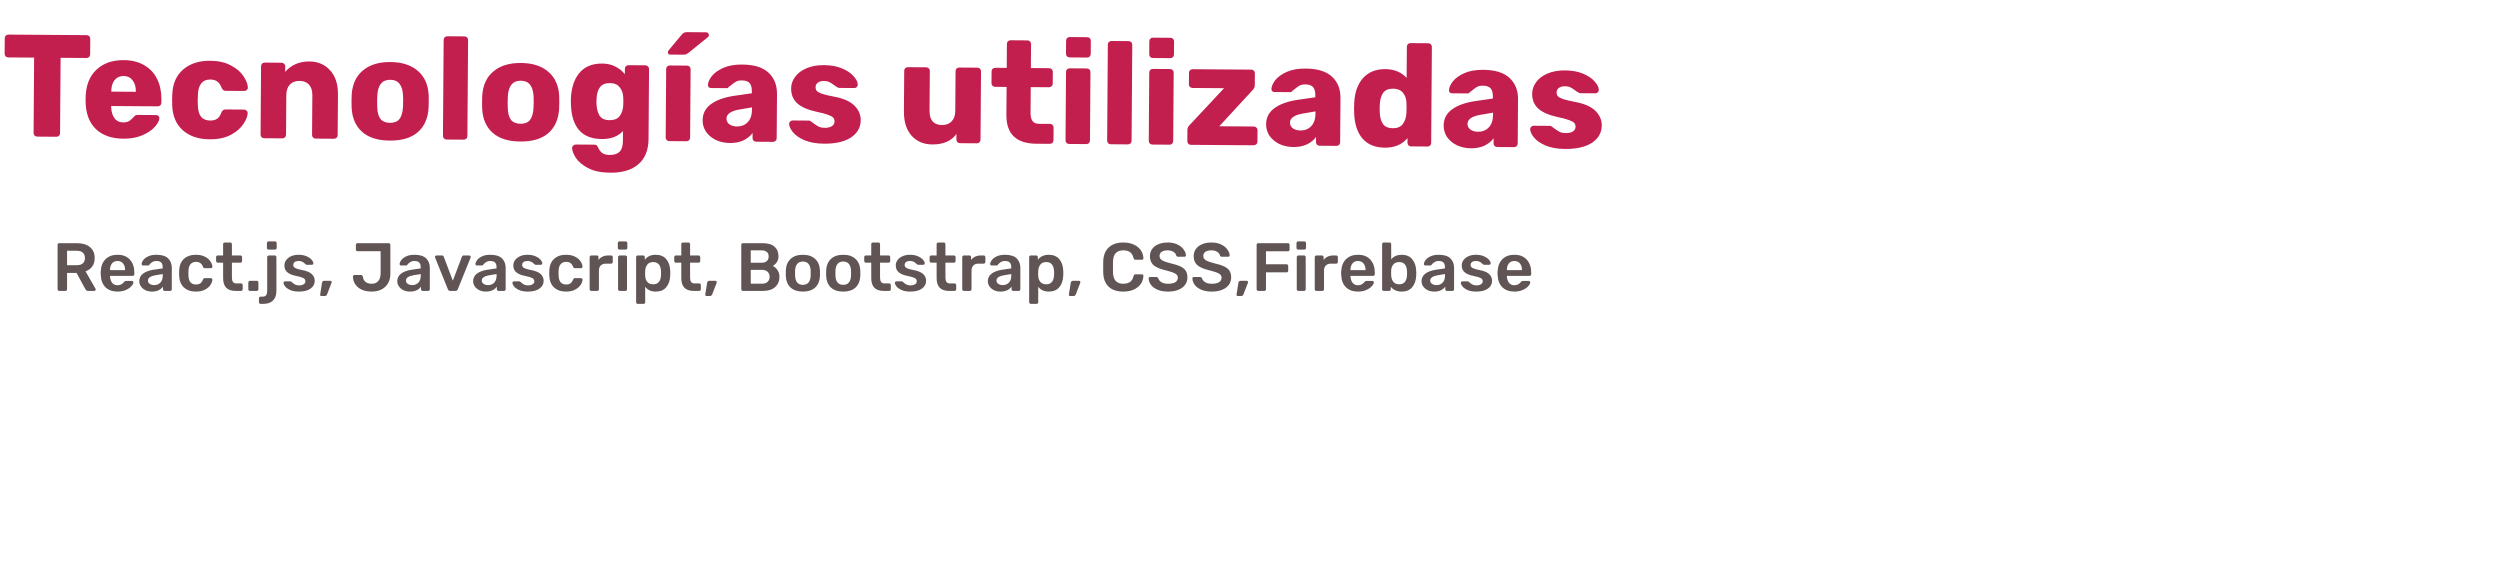 <svg width="1100" height="247" viewBox="0 0 1100 247" fill="none" xmlns="http://www.w3.org/2000/svg">
<g id="Group 35">
<path id="React.js, Javascript, Bootstrap, CSS,Firebase" d="M26.06 128C25.86 128 25.69 127.93 25.55 127.79C25.41 127.65 25.34 127.48 25.34 127.28V107.75C25.34 107.53 25.4 107.35 25.52 107.21C25.66 107.07 25.84 107 26.06 107H33.83C36.27 107 38.18 107.57 39.56 108.71C40.96 109.85 41.66 111.47 41.66 113.57C41.66 115.03 41.3 116.26 40.58 117.26C39.88 118.24 38.9 118.95 37.64 119.39L42.02 127.04C42.08 127.16 42.11 127.27 42.11 127.37C42.11 127.55 42.04 127.7 41.9 127.82C41.78 127.94 41.64 128 41.48 128H38.75C38.43 128 38.18 127.93 38 127.79C37.84 127.65 37.69 127.45 37.55 127.19L33.68 120.08H29.51V127.28C29.51 127.48 29.44 127.65 29.3 127.79C29.18 127.93 29.01 128 28.79 128H26.06ZM33.74 116.69C34.94 116.69 35.84 116.42 36.44 115.88C37.06 115.34 37.37 114.56 37.37 113.54C37.37 112.52 37.06 111.73 36.44 111.17C35.84 110.61 34.94 110.33 33.74 110.33H29.51V116.69H33.74ZM51.71 128.3C49.49 128.3 47.72 127.66 46.4 126.38C45.1 125.08 44.41 123.26 44.33 120.92L44.3 120.17L44.33 119.42C44.43 117.14 45.13 115.35 46.43 114.05C47.75 112.75 49.51 112.1 51.71 112.1C54.07 112.1 55.89 112.82 57.17 114.26C58.47 115.7 59.12 117.62 59.12 120.02V120.65C59.12 120.85 59.05 121.02 58.91 121.16C58.77 121.3 58.59 121.37 58.37 121.37H48.41V121.61C48.45 122.71 48.75 123.64 49.31 124.4C49.89 125.14 50.68 125.51 51.68 125.51C52.86 125.51 53.81 125.05 54.53 124.13C54.71 123.91 54.85 123.77 54.95 123.71C55.07 123.65 55.24 123.62 55.46 123.62H58.04C58.22 123.62 58.37 123.68 58.49 123.8C58.63 123.9 58.7 124.03 58.7 124.19C58.7 124.67 58.41 125.24 57.83 125.9C57.27 126.54 56.46 127.1 55.4 127.58C54.34 128.06 53.11 128.3 51.71 128.3ZM55.04 118.85V118.76C55.04 117.58 54.74 116.63 54.14 115.91C53.56 115.19 52.75 114.83 51.71 114.83C50.67 114.83 49.86 115.19 49.28 115.91C48.7 116.63 48.41 117.58 48.41 118.76V118.85H55.04ZM66.834 128.3C65.814 128.3 64.874 128.1 64.014 127.7C63.174 127.28 62.504 126.72 62.004 126.02C61.524 125.32 61.284 124.55 61.284 123.71C61.284 122.35 61.834 121.25 62.934 120.41C64.034 119.57 65.544 119 67.464 118.7L71.574 118.1V117.47C71.574 116.59 71.354 115.93 70.914 115.49C70.474 115.05 69.764 114.83 68.784 114.83C68.124 114.83 67.584 114.96 67.164 115.22C66.764 115.46 66.444 115.7 66.204 115.94C65.964 116.2 65.804 116.37 65.724 116.45C65.644 116.69 65.494 116.81 65.274 116.81H62.964C62.784 116.81 62.624 116.75 62.484 116.63C62.364 116.51 62.304 116.35 62.304 116.15C62.324 115.65 62.564 115.08 63.024 114.44C63.504 113.8 64.234 113.25 65.214 112.79C66.194 112.33 67.394 112.1 68.814 112.1C71.174 112.1 72.894 112.63 73.974 113.69C75.054 114.75 75.594 116.14 75.594 117.86V127.28C75.594 127.48 75.524 127.65 75.384 127.79C75.264 127.93 75.094 128 74.874 128H72.444C72.244 128 72.074 127.93 71.934 127.79C71.794 127.65 71.724 127.48 71.724 127.28V126.11C71.284 126.75 70.654 127.28 69.834 127.7C69.034 128.1 68.034 128.3 66.834 128.3ZM67.854 125.45C68.954 125.45 69.854 125.09 70.554 124.37C71.254 123.65 71.604 122.6 71.604 121.22V120.59L68.604 121.07C67.444 121.25 66.564 121.54 65.964 121.94C65.384 122.34 65.094 122.83 65.094 123.41C65.094 124.05 65.364 124.55 65.904 124.91C66.444 125.27 67.094 125.45 67.854 125.45ZM86.193 128.3C83.993 128.3 82.233 127.69 80.913 126.47C79.613 125.25 78.923 123.56 78.843 121.4L78.813 120.2L78.843 119C78.923 116.84 79.613 115.15 80.913 113.93C82.233 112.71 83.993 112.1 86.193 112.1C87.753 112.1 89.073 112.38 90.153 112.94C91.253 113.5 92.063 114.19 92.583 115.01C93.123 115.81 93.413 116.57 93.453 117.29C93.473 117.49 93.403 117.66 93.243 117.8C93.103 117.94 92.933 118.01 92.733 118.01H90.093C89.893 118.01 89.733 117.97 89.613 117.89C89.513 117.79 89.413 117.63 89.313 117.41C89.013 116.63 88.613 116.07 88.113 115.73C87.633 115.39 87.013 115.22 86.253 115.22C85.233 115.22 84.433 115.55 83.853 116.21C83.273 116.85 82.963 117.83 82.923 119.15L82.893 120.26L82.923 121.25C83.003 123.87 84.113 125.18 86.253 125.18C87.033 125.18 87.663 125.01 88.143 124.67C88.623 124.33 89.013 123.77 89.313 122.99C89.413 122.77 89.513 122.62 89.613 122.54C89.733 122.44 89.893 122.39 90.093 122.39H92.733C92.933 122.39 93.103 122.46 93.243 122.6C93.403 122.74 93.473 122.91 93.453 123.11C93.413 123.81 93.133 124.56 92.613 125.36C92.093 126.16 91.293 126.85 90.213 127.43C89.133 128.01 87.793 128.3 86.193 128.3ZM103.632 128C101.812 128 100.442 127.53 99.522 126.59C98.622 125.63 98.172 124.23 98.172 122.39V115.58H95.802C95.602 115.58 95.432 115.51 95.292 115.37C95.152 115.21 95.082 115.03 95.082 114.83V113.12C95.082 112.92 95.152 112.75 95.292 112.61C95.432 112.47 95.602 112.4 95.802 112.4H98.172V107.42C98.172 107.2 98.242 107.03 98.382 106.91C98.522 106.77 98.692 106.7 98.892 106.7H101.322C101.542 106.7 101.712 106.77 101.832 106.91C101.972 107.03 102.042 107.2 102.042 107.42V112.4H105.792C106.012 112.4 106.182 112.47 106.302 112.61C106.442 112.73 106.512 112.9 106.512 113.12V114.83C106.512 115.05 106.442 115.23 106.302 115.37C106.162 115.51 105.992 115.58 105.792 115.58H102.042V122.09C102.042 122.95 102.192 123.6 102.492 124.04C102.792 124.48 103.292 124.7 103.992 124.7H106.062C106.262 124.7 106.432 124.77 106.572 124.91C106.712 125.05 106.782 125.22 106.782 125.42V127.28C106.782 127.48 106.712 127.65 106.572 127.79C106.452 127.93 106.282 128 106.062 128H103.632ZM109.983 128C109.783 128 109.613 127.93 109.473 127.79C109.333 127.65 109.263 127.48 109.263 127.28V124.31C109.263 124.11 109.333 123.94 109.473 123.8C109.613 123.64 109.783 123.56 109.983 123.56H112.983C113.183 123.56 113.353 123.64 113.493 123.8C113.633 123.94 113.703 124.11 113.703 124.31V127.28C113.703 127.48 113.633 127.65 113.493 127.79C113.353 127.93 113.183 128 112.983 128H109.983ZM118.166 109.82C117.966 109.82 117.796 109.75 117.656 109.61C117.516 109.47 117.446 109.3 117.446 109.1V106.94C117.446 106.74 117.516 106.57 117.656 106.43C117.796 106.29 117.966 106.22 118.166 106.22H120.986C121.186 106.22 121.356 106.29 121.496 106.43C121.656 106.57 121.736 106.74 121.736 106.94V109.1C121.736 109.3 121.666 109.47 121.526 109.61C121.386 109.75 121.206 109.82 120.986 109.82H118.166ZM114.656 133.7C114.436 133.7 114.266 133.63 114.146 133.49C114.006 133.37 113.936 133.2 113.936 132.98V131.27C113.936 131.05 114.006 130.87 114.146 130.73C114.286 130.59 114.456 130.52 114.656 130.52H115.436C116.276 130.52 116.836 130.3 117.116 129.86C117.416 129.44 117.566 128.81 117.566 127.97V113.12C117.566 112.9 117.636 112.73 117.776 112.61C117.916 112.47 118.086 112.4 118.286 112.4H120.896C121.096 112.4 121.266 112.47 121.406 112.61C121.546 112.75 121.616 112.92 121.616 113.12V128.03C121.616 129.83 121.126 131.22 120.146 132.2C119.186 133.2 117.736 133.7 115.796 133.7H114.656ZM131.525 128.3C130.025 128.3 128.765 128.08 127.745 127.64C126.725 127.18 125.965 126.65 125.465 126.05C124.985 125.43 124.745 124.9 124.745 124.46C124.745 124.26 124.815 124.1 124.955 123.98C125.095 123.86 125.255 123.8 125.435 123.8H127.805C127.985 123.8 128.135 123.87 128.255 124.01C128.335 124.07 128.545 124.25 128.885 124.55C129.225 124.87 129.625 125.12 130.085 125.3C130.545 125.48 131.055 125.57 131.615 125.57C132.415 125.57 133.075 125.41 133.595 125.09C134.115 124.77 134.375 124.33 134.375 123.77C134.375 123.35 134.255 123.01 134.015 122.75C133.795 122.49 133.385 122.26 132.785 122.06C132.185 121.84 131.295 121.61 130.115 121.37C128.415 121.01 127.155 120.46 126.335 119.72C125.535 118.98 125.135 118 125.135 116.78C125.135 115.98 125.375 115.23 125.855 114.53C126.335 113.81 127.045 113.23 127.985 112.79C128.945 112.33 130.085 112.1 131.405 112.1C132.745 112.1 133.905 112.32 134.885 112.76C135.865 113.18 136.605 113.69 137.105 114.29C137.625 114.87 137.885 115.39 137.885 115.85C137.885 116.03 137.815 116.19 137.675 116.33C137.555 116.45 137.405 116.51 137.225 116.51H135.005C134.845 116.51 134.675 116.44 134.495 116.3C134.355 116.2 134.135 116.01 133.835 115.73C133.535 115.45 133.185 115.23 132.785 115.07C132.385 114.91 131.915 114.83 131.375 114.83C130.635 114.83 130.055 114.99 129.635 115.31C129.235 115.63 129.035 116.05 129.035 116.57C129.035 116.95 129.135 117.26 129.335 117.5C129.535 117.74 129.925 117.97 130.505 118.19C131.085 118.41 131.955 118.63 133.115 118.85C135.035 119.23 136.405 119.82 137.225 120.62C138.065 121.42 138.485 122.4 138.485 123.56C138.485 124.96 137.875 126.1 136.655 126.98C135.435 127.86 133.725 128.3 131.525 128.3ZM141.402 130.25C141.222 130.25 141.082 130.19 140.982 130.07C140.882 129.95 140.842 129.8 140.862 129.62L141.672 124.52C141.712 124.24 141.812 124.01 141.972 123.83C142.132 123.65 142.352 123.56 142.632 123.56H145.392C145.532 123.56 145.652 123.62 145.752 123.74C145.872 123.84 145.932 123.97 145.932 124.13C145.932 124.23 145.902 124.36 145.842 124.52L143.922 129.5C143.822 129.74 143.692 129.92 143.532 130.04C143.392 130.18 143.192 130.25 142.932 130.25H141.402ZM163.487 128.3C162.007 128.3 160.647 128.05 159.407 127.55C158.187 127.05 157.207 126.3 156.467 125.3C155.727 124.3 155.337 123.09 155.297 121.67C155.297 121.49 155.357 121.34 155.477 121.22C155.597 121.08 155.747 121.01 155.927 121.01H158.777C159.217 121.01 159.517 121.27 159.677 121.79C159.817 122.83 160.227 123.6 160.907 124.1C161.607 124.6 162.497 124.85 163.577 124.85C164.837 124.85 165.797 124.44 166.457 123.62C167.137 122.8 167.477 121.66 167.477 120.2V110.54H157.307C157.107 110.54 156.937 110.47 156.797 110.33C156.657 110.19 156.587 110.02 156.587 109.82V107.72C156.587 107.5 156.657 107.33 156.797 107.21C156.937 107.07 157.107 107 157.307 107H171.017C171.237 107 171.417 107.07 171.557 107.21C171.697 107.35 171.767 107.53 171.767 107.75V120.32C171.767 121.98 171.427 123.41 170.747 124.61C170.067 125.81 169.097 126.73 167.837 127.37C166.597 127.99 165.147 128.3 163.487 128.3ZM180.36 128.3C179.34 128.3 178.4 128.1 177.54 127.7C176.7 127.28 176.03 126.72 175.53 126.02C175.05 125.32 174.81 124.55 174.81 123.71C174.81 122.35 175.36 121.25 176.46 120.41C177.56 119.57 179.07 119 180.99 118.7L185.1 118.1V117.47C185.1 116.59 184.88 115.93 184.44 115.49C184 115.05 183.29 114.83 182.31 114.83C181.65 114.83 181.11 114.96 180.69 115.22C180.29 115.46 179.97 115.7 179.73 115.94C179.49 116.2 179.33 116.37 179.25 116.45C179.17 116.69 179.02 116.81 178.8 116.81H176.49C176.31 116.81 176.15 116.75 176.01 116.63C175.89 116.51 175.83 116.35 175.83 116.15C175.85 115.65 176.09 115.08 176.55 114.44C177.03 113.8 177.76 113.25 178.74 112.79C179.72 112.33 180.92 112.1 182.34 112.1C184.7 112.1 186.42 112.63 187.5 113.69C188.58 114.75 189.12 116.14 189.12 117.86V127.28C189.12 127.48 189.05 127.65 188.91 127.79C188.79 127.93 188.62 128 188.4 128H185.97C185.77 128 185.6 127.93 185.46 127.79C185.32 127.65 185.25 127.48 185.25 127.28V126.11C184.81 126.75 184.18 127.28 183.36 127.7C182.56 128.1 181.56 128.3 180.36 128.3ZM181.38 125.45C182.48 125.45 183.38 125.09 184.08 124.37C184.78 123.65 185.13 122.6 185.13 121.22V120.59L182.13 121.07C180.97 121.25 180.09 121.54 179.49 121.94C178.91 122.34 178.62 122.83 178.62 123.41C178.62 124.05 178.89 124.55 179.43 124.91C179.97 125.27 180.62 125.45 181.38 125.45ZM198.137 128C197.837 128 197.607 127.94 197.447 127.82C197.287 127.68 197.157 127.49 197.057 127.25L191.447 113.33L191.387 113.06C191.387 112.88 191.447 112.73 191.567 112.61C191.707 112.47 191.867 112.4 192.047 112.4H194.477C194.857 112.4 195.117 112.59 195.257 112.97L199.247 123.5L203.237 112.97C203.297 112.83 203.387 112.7 203.507 112.58C203.647 112.46 203.817 112.4 204.017 112.4H206.477C206.637 112.4 206.777 112.47 206.897 112.61C207.037 112.73 207.107 112.88 207.107 113.06C207.107 113.18 207.097 113.27 207.077 113.33L201.437 127.25C201.337 127.49 201.207 127.68 201.047 127.82C200.887 127.94 200.657 128 200.357 128H198.137ZM213.729 128.3C212.709 128.3 211.769 128.1 210.909 127.7C210.069 127.28 209.399 126.72 208.899 126.02C208.419 125.32 208.179 124.55 208.179 123.71C208.179 122.35 208.729 121.25 209.829 120.41C210.929 119.57 212.439 119 214.359 118.7L218.469 118.1V117.47C218.469 116.59 218.249 115.93 217.809 115.49C217.369 115.05 216.659 114.83 215.679 114.83C215.019 114.83 214.479 114.96 214.059 115.22C213.659 115.46 213.339 115.7 213.099 115.94C212.859 116.2 212.699 116.37 212.619 116.45C212.539 116.69 212.389 116.81 212.169 116.81H209.859C209.679 116.81 209.519 116.75 209.379 116.63C209.259 116.51 209.199 116.35 209.199 116.15C209.219 115.65 209.459 115.08 209.919 114.44C210.399 113.8 211.129 113.25 212.109 112.79C213.089 112.33 214.289 112.1 215.709 112.1C218.069 112.1 219.789 112.63 220.869 113.69C221.949 114.75 222.489 116.14 222.489 117.86V127.28C222.489 127.48 222.419 127.65 222.279 127.79C222.159 127.93 221.989 128 221.769 128H219.339C219.139 128 218.969 127.93 218.829 127.79C218.689 127.65 218.619 127.48 218.619 127.28V126.11C218.179 126.75 217.549 127.28 216.729 127.7C215.929 128.1 214.929 128.3 213.729 128.3ZM214.749 125.45C215.849 125.45 216.749 125.09 217.449 124.37C218.149 123.65 218.499 122.6 218.499 121.22V120.59L215.499 121.07C214.339 121.25 213.459 121.54 212.859 121.94C212.279 122.34 211.989 122.83 211.989 123.41C211.989 124.05 212.259 124.55 212.799 124.91C213.339 125.27 213.989 125.45 214.749 125.45ZM232.247 128.3C230.747 128.3 229.487 128.08 228.467 127.64C227.447 127.18 226.687 126.65 226.187 126.05C225.707 125.43 225.467 124.9 225.467 124.46C225.467 124.26 225.537 124.1 225.677 123.98C225.817 123.86 225.977 123.8 226.157 123.8H228.527C228.707 123.8 228.857 123.87 228.977 124.01C229.057 124.07 229.267 124.25 229.607 124.55C229.947 124.87 230.347 125.12 230.807 125.3C231.267 125.48 231.777 125.57 232.337 125.57C233.137 125.57 233.797 125.41 234.317 125.09C234.837 124.77 235.097 124.33 235.097 123.77C235.097 123.35 234.977 123.01 234.737 122.75C234.517 122.49 234.107 122.26 233.507 122.06C232.907 121.84 232.017 121.61 230.837 121.37C229.137 121.01 227.877 120.46 227.057 119.72C226.257 118.98 225.857 118 225.857 116.78C225.857 115.98 226.097 115.23 226.577 114.53C227.057 113.81 227.767 113.23 228.707 112.79C229.667 112.33 230.807 112.1 232.127 112.1C233.467 112.1 234.627 112.32 235.607 112.76C236.587 113.18 237.327 113.69 237.827 114.29C238.347 114.87 238.607 115.39 238.607 115.85C238.607 116.03 238.537 116.19 238.397 116.33C238.277 116.45 238.127 116.51 237.947 116.51H235.727C235.567 116.51 235.397 116.44 235.217 116.3C235.077 116.2 234.857 116.01 234.557 115.73C234.257 115.45 233.907 115.23 233.507 115.07C233.107 114.91 232.637 114.83 232.097 114.83C231.357 114.83 230.777 114.99 230.357 115.31C229.957 115.63 229.757 116.05 229.757 116.57C229.757 116.95 229.857 117.26 230.057 117.5C230.257 117.74 230.647 117.97 231.227 118.19C231.807 118.41 232.677 118.63 233.837 118.85C235.757 119.23 237.127 119.82 237.947 120.62C238.787 121.42 239.207 122.4 239.207 123.56C239.207 124.96 238.597 126.1 237.377 126.98C236.157 127.86 234.447 128.3 232.247 128.3ZM249.054 128.3C246.854 128.3 245.094 127.69 243.774 126.47C242.474 125.25 241.784 123.56 241.704 121.4L241.674 120.2L241.704 119C241.784 116.84 242.474 115.15 243.774 113.93C245.094 112.71 246.854 112.1 249.054 112.1C250.614 112.1 251.934 112.38 253.014 112.94C254.114 113.5 254.924 114.19 255.444 115.01C255.984 115.81 256.274 116.57 256.314 117.29C256.334 117.49 256.264 117.66 256.104 117.8C255.964 117.94 255.794 118.01 255.594 118.01H252.954C252.754 118.01 252.594 117.97 252.474 117.89C252.374 117.79 252.274 117.63 252.174 117.41C251.874 116.63 251.474 116.07 250.974 115.73C250.494 115.39 249.874 115.22 249.114 115.22C248.094 115.22 247.294 115.55 246.714 116.21C246.134 116.85 245.824 117.83 245.784 119.15L245.754 120.26L245.784 121.25C245.864 123.87 246.974 125.18 249.114 125.18C249.894 125.18 250.524 125.01 251.004 124.67C251.484 124.33 251.874 123.77 252.174 122.99C252.274 122.77 252.374 122.62 252.474 122.54C252.594 122.44 252.754 122.39 252.954 122.39H255.594C255.794 122.39 255.964 122.46 256.104 122.6C256.264 122.74 256.334 122.91 256.314 123.11C256.274 123.81 255.994 124.56 255.474 125.36C254.954 126.16 254.154 126.85 253.074 127.43C251.994 128.01 250.654 128.3 249.054 128.3ZM260.163 128C259.963 128 259.793 127.93 259.653 127.79C259.513 127.65 259.443 127.48 259.443 127.28V113.15C259.443 112.95 259.513 112.78 259.653 112.64C259.793 112.48 259.963 112.4 260.163 112.4H262.593C262.813 112.4 262.993 112.47 263.133 112.61C263.273 112.75 263.343 112.93 263.343 113.15V114.38C263.823 113.74 264.423 113.25 265.143 112.91C265.883 112.57 266.723 112.4 267.663 112.4H268.893C269.113 112.4 269.283 112.47 269.403 112.61C269.543 112.73 269.613 112.9 269.613 113.12V115.28C269.613 115.48 269.543 115.65 269.403 115.79C269.283 115.93 269.113 116 268.893 116H266.553C265.613 116 264.873 116.27 264.333 116.81C263.793 117.35 263.523 118.09 263.523 119.03V127.28C263.523 127.48 263.453 127.65 263.313 127.79C263.173 127.93 262.993 128 262.773 128H260.163ZM272.553 109.82C272.353 109.82 272.183 109.75 272.043 109.61C271.903 109.47 271.833 109.3 271.833 109.1V106.94C271.833 106.74 271.903 106.57 272.043 106.43C272.183 106.29 272.353 106.22 272.553 106.22H275.283C275.483 106.22 275.653 106.29 275.793 106.43C275.953 106.57 276.033 106.74 276.033 106.94V109.1C276.033 109.3 275.963 109.47 275.823 109.61C275.683 109.75 275.503 109.82 275.283 109.82H272.553ZM272.673 128C272.473 128 272.303 127.93 272.163 127.79C272.023 127.65 271.953 127.48 271.953 127.28V113.12C271.953 112.92 272.023 112.75 272.163 112.61C272.303 112.47 272.473 112.4 272.673 112.4H275.163C275.383 112.4 275.553 112.47 275.673 112.61C275.813 112.73 275.883 112.9 275.883 113.12V127.28C275.883 127.48 275.813 127.65 275.673 127.79C275.553 127.93 275.383 128 275.163 128H272.673ZM280.613 133.7C280.413 133.7 280.243 133.63 280.103 133.49C279.963 133.37 279.893 133.2 279.893 132.98V113.12C279.893 112.9 279.963 112.73 280.103 112.61C280.243 112.47 280.413 112.4 280.613 112.4H282.983C283.203 112.4 283.373 112.47 283.493 112.61C283.633 112.73 283.703 112.9 283.703 113.12V114.32C284.823 112.84 286.423 112.1 288.503 112.1C290.523 112.1 292.073 112.74 293.153 114.02C294.233 115.28 294.813 116.99 294.893 119.15C294.913 119.39 294.923 119.74 294.923 120.2C294.923 120.68 294.913 121.04 294.893 121.28C294.813 123.38 294.233 125.08 293.153 126.38C292.073 127.66 290.523 128.3 288.503 128.3C286.483 128.3 284.943 127.59 283.883 126.17V132.98C283.883 133.2 283.813 133.37 283.673 133.49C283.553 133.63 283.383 133.7 283.163 133.7H280.613ZM287.393 125.09C289.553 125.09 290.703 123.76 290.843 121.1C290.863 120.9 290.873 120.6 290.873 120.2C290.873 119.8 290.863 119.5 290.843 119.3C290.703 116.64 289.553 115.31 287.393 115.31C286.233 115.31 285.373 115.68 284.813 116.42C284.253 117.16 283.943 118.07 283.883 119.15L283.853 120.29L283.883 121.46C283.923 122.46 284.233 123.32 284.813 124.04C285.413 124.74 286.273 125.09 287.393 125.09ZM305.223 128C303.403 128 302.033 127.53 301.113 126.59C300.213 125.63 299.763 124.23 299.763 122.39V115.58H297.393C297.193 115.58 297.023 115.51 296.883 115.37C296.743 115.21 296.673 115.03 296.673 114.83V113.12C296.673 112.92 296.743 112.75 296.883 112.61C297.023 112.47 297.193 112.4 297.393 112.4H299.763V107.42C299.763 107.2 299.833 107.03 299.973 106.91C300.113 106.77 300.283 106.7 300.483 106.7H302.913C303.133 106.7 303.303 106.77 303.423 106.91C303.563 107.03 303.633 107.2 303.633 107.42V112.4H307.383C307.603 112.4 307.773 112.47 307.893 112.61C308.033 112.73 308.103 112.9 308.103 113.12V114.83C308.103 115.05 308.033 115.23 307.893 115.37C307.753 115.51 307.583 115.58 307.383 115.58H303.633V122.09C303.633 122.95 303.783 123.6 304.083 124.04C304.383 124.48 304.883 124.7 305.583 124.7H307.653C307.853 124.7 308.023 124.77 308.163 124.91C308.303 125.05 308.373 125.22 308.373 125.42V127.28C308.373 127.48 308.303 127.65 308.163 127.79C308.043 127.93 307.873 128 307.653 128H305.223ZM310.855 130.25C310.675 130.25 310.535 130.19 310.435 130.07C310.335 129.95 310.295 129.8 310.315 129.62L311.125 124.52C311.165 124.24 311.265 124.01 311.425 123.83C311.585 123.65 311.805 123.56 312.085 123.56H314.845C314.985 123.56 315.105 123.62 315.205 123.74C315.325 123.84 315.385 123.97 315.385 124.13C315.385 124.23 315.355 124.36 315.295 124.52L313.375 129.5C313.275 129.74 313.145 129.92 312.985 130.04C312.845 130.18 312.645 130.25 312.385 130.25H310.855ZM326.88 128C326.68 128 326.51 127.93 326.37 127.79C326.23 127.65 326.16 127.48 326.16 127.28V107.75C326.16 107.53 326.22 107.35 326.34 107.21C326.48 107.07 326.66 107 326.88 107H335.58C337.92 107 339.66 107.52 340.8 108.56C341.96 109.58 342.54 110.98 342.54 112.76C342.54 113.8 342.28 114.69 341.76 115.43C341.26 116.15 340.67 116.67 339.99 116.99C340.83 117.37 341.53 117.99 342.09 118.85C342.67 119.71 342.96 120.69 342.96 121.79C342.96 123.65 342.33 125.15 341.07 126.29C339.83 127.43 338.08 128 335.82 128H326.88ZM335.04 115.61C336.08 115.61 336.87 115.36 337.41 114.86C337.95 114.36 338.22 113.69 338.22 112.85C338.22 111.99 337.95 111.33 337.41 110.87C336.87 110.39 336.08 110.15 335.04 110.15H330.33V115.61H335.04ZM335.34 124.82C336.38 124.82 337.19 124.54 337.77 123.98C338.35 123.4 338.64 122.67 338.64 121.79C338.64 120.89 338.35 120.16 337.77 119.6C337.19 119.02 336.38 118.73 335.34 118.73H330.33V124.82H335.34ZM353.267 128.3C350.927 128.3 349.117 127.7 347.837 126.5C346.557 125.28 345.867 123.62 345.767 121.52L345.737 120.2L345.767 118.88C345.867 116.8 346.567 115.15 347.867 113.93C349.167 112.71 350.967 112.1 353.267 112.1C355.567 112.1 357.367 112.71 358.667 113.93C359.967 115.15 360.667 116.8 360.767 118.88C360.787 119.12 360.797 119.56 360.797 120.2C360.797 120.84 360.787 121.28 360.767 121.52C360.667 123.62 359.977 125.28 358.697 126.5C357.417 127.7 355.607 128.3 353.267 128.3ZM353.267 125.33C354.327 125.33 355.147 125 355.727 124.34C356.307 123.66 356.627 122.67 356.687 121.37C356.707 121.17 356.717 120.78 356.717 120.2C356.717 119.62 356.707 119.23 356.687 119.03C356.627 117.73 356.307 116.75 355.727 116.09C355.147 115.41 354.327 115.07 353.267 115.07C352.207 115.07 351.387 115.41 350.807 116.09C350.227 116.75 349.907 117.73 349.847 119.03L349.817 120.2L349.847 121.37C349.907 122.67 350.227 123.66 350.807 124.34C351.387 125 352.207 125.33 353.267 125.33ZM371.021 128.3C368.681 128.3 366.871 127.7 365.591 126.5C364.311 125.28 363.621 123.62 363.521 121.52L363.491 120.2L363.521 118.88C363.621 116.8 364.321 115.15 365.621 113.93C366.921 112.71 368.721 112.1 371.021 112.1C373.321 112.1 375.121 112.71 376.421 113.93C377.721 115.15 378.421 116.8 378.521 118.88C378.541 119.12 378.551 119.56 378.551 120.2C378.551 120.84 378.541 121.28 378.521 121.52C378.421 123.62 377.731 125.28 376.451 126.5C375.171 127.7 373.361 128.3 371.021 128.3ZM371.021 125.33C372.081 125.33 372.901 125 373.481 124.34C374.061 123.66 374.381 122.67 374.441 121.37C374.461 121.17 374.471 120.78 374.471 120.2C374.471 119.62 374.461 119.23 374.441 119.03C374.381 117.73 374.061 116.75 373.481 116.09C372.901 115.41 372.081 115.07 371.021 115.07C369.961 115.07 369.141 115.41 368.561 116.09C367.981 116.75 367.661 117.73 367.601 119.03L367.571 120.2L367.601 121.37C367.661 122.67 367.981 123.66 368.561 124.34C369.141 125 369.961 125.33 371.021 125.33ZM388.807 128C386.987 128 385.617 127.53 384.697 126.59C383.797 125.63 383.347 124.23 383.347 122.39V115.58H380.977C380.777 115.58 380.607 115.51 380.467 115.37C380.327 115.21 380.257 115.03 380.257 114.83V113.12C380.257 112.92 380.327 112.75 380.467 112.61C380.607 112.47 380.777 112.4 380.977 112.4H383.347V107.42C383.347 107.2 383.417 107.03 383.557 106.91C383.697 106.77 383.867 106.7 384.067 106.7H386.497C386.717 106.7 386.887 106.77 387.007 106.91C387.147 107.03 387.217 107.2 387.217 107.42V112.4H390.967C391.187 112.4 391.357 112.47 391.477 112.61C391.617 112.73 391.687 112.9 391.687 113.12V114.83C391.687 115.05 391.617 115.23 391.477 115.37C391.337 115.51 391.167 115.58 390.967 115.58H387.217V122.09C387.217 122.95 387.367 123.6 387.667 124.04C387.967 124.48 388.467 124.7 389.167 124.7H391.237C391.437 124.7 391.607 124.77 391.747 124.91C391.887 125.05 391.957 125.22 391.957 125.42V127.28C391.957 127.48 391.887 127.65 391.747 127.79C391.627 127.93 391.457 128 391.237 128H388.807ZM400.529 128.3C399.029 128.3 397.769 128.08 396.749 127.64C395.729 127.18 394.969 126.65 394.469 126.05C393.989 125.43 393.749 124.9 393.749 124.46C393.749 124.26 393.819 124.1 393.959 123.98C394.099 123.86 394.259 123.8 394.439 123.8H396.809C396.989 123.8 397.139 123.87 397.259 124.01C397.339 124.07 397.549 124.25 397.889 124.55C398.229 124.87 398.629 125.12 399.089 125.3C399.549 125.48 400.059 125.57 400.619 125.57C401.419 125.57 402.079 125.41 402.599 125.09C403.119 124.77 403.379 124.33 403.379 123.77C403.379 123.35 403.259 123.01 403.019 122.75C402.799 122.49 402.389 122.26 401.789 122.06C401.189 121.84 400.299 121.61 399.119 121.37C397.419 121.01 396.159 120.46 395.339 119.72C394.539 118.98 394.139 118 394.139 116.78C394.139 115.98 394.379 115.23 394.859 114.53C395.339 113.81 396.049 113.23 396.989 112.79C397.949 112.33 399.089 112.1 400.409 112.1C401.749 112.1 402.909 112.32 403.889 112.76C404.869 113.18 405.609 113.69 406.109 114.29C406.629 114.87 406.889 115.39 406.889 115.85C406.889 116.03 406.819 116.19 406.679 116.33C406.559 116.45 406.409 116.51 406.229 116.51H404.009C403.849 116.51 403.679 116.44 403.499 116.3C403.359 116.2 403.139 116.01 402.839 115.73C402.539 115.45 402.189 115.23 401.789 115.07C401.389 114.91 400.919 114.83 400.379 114.83C399.639 114.83 399.059 114.99 398.639 115.31C398.239 115.63 398.039 116.05 398.039 116.57C398.039 116.95 398.139 117.26 398.339 117.5C398.539 117.74 398.929 117.97 399.509 118.19C400.089 118.41 400.959 118.63 402.119 118.85C404.039 119.23 405.409 119.82 406.229 120.62C407.069 121.42 407.489 122.4 407.489 123.56C407.489 124.96 406.879 126.1 405.659 126.98C404.439 127.86 402.729 128.3 400.529 128.3ZM417.577 128C415.757 128 414.387 127.53 413.467 126.59C412.567 125.63 412.117 124.23 412.117 122.39V115.58H409.747C409.547 115.58 409.377 115.51 409.237 115.37C409.097 115.21 409.027 115.03 409.027 114.83V113.12C409.027 112.92 409.097 112.75 409.237 112.61C409.377 112.47 409.547 112.4 409.747 112.4H412.117V107.42C412.117 107.2 412.187 107.03 412.327 106.91C412.467 106.77 412.637 106.7 412.837 106.7H415.267C415.487 106.7 415.657 106.77 415.777 106.91C415.917 107.03 415.987 107.2 415.987 107.42V112.4H419.737C419.957 112.4 420.127 112.47 420.247 112.61C420.387 112.73 420.457 112.9 420.457 113.12V114.83C420.457 115.05 420.387 115.23 420.247 115.37C420.107 115.51 419.937 115.58 419.737 115.58H415.987V122.09C415.987 122.95 416.137 123.6 416.437 124.04C416.737 124.48 417.237 124.7 417.937 124.7H420.007C420.207 124.7 420.377 124.77 420.517 124.91C420.657 125.05 420.727 125.22 420.727 125.42V127.28C420.727 127.48 420.657 127.65 420.517 127.79C420.397 127.93 420.227 128 420.007 128H417.577ZM424.108 128C423.908 128 423.738 127.93 423.598 127.79C423.458 127.65 423.388 127.48 423.388 127.28V113.15C423.388 112.95 423.458 112.78 423.598 112.64C423.738 112.48 423.908 112.4 424.108 112.4H426.538C426.758 112.4 426.938 112.47 427.078 112.61C427.218 112.75 427.288 112.93 427.288 113.15V114.38C427.768 113.74 428.368 113.25 429.088 112.91C429.828 112.57 430.668 112.4 431.608 112.4H432.838C433.058 112.4 433.228 112.47 433.348 112.61C433.488 112.73 433.558 112.9 433.558 113.12V115.28C433.558 115.48 433.488 115.65 433.348 115.79C433.228 115.93 433.058 116 432.838 116H430.498C429.558 116 428.818 116.27 428.278 116.81C427.738 117.35 427.468 118.09 427.468 119.03V127.28C427.468 127.48 427.398 127.65 427.258 127.79C427.118 127.93 426.938 128 426.718 128H424.108ZM440.194 128.3C439.174 128.3 438.234 128.1 437.374 127.7C436.534 127.28 435.864 126.72 435.364 126.02C434.884 125.32 434.644 124.55 434.644 123.71C434.644 122.35 435.194 121.25 436.294 120.41C437.394 119.57 438.904 119 440.824 118.7L444.934 118.1V117.47C444.934 116.59 444.714 115.93 444.274 115.49C443.834 115.05 443.124 114.83 442.144 114.83C441.484 114.83 440.944 114.96 440.524 115.22C440.124 115.46 439.804 115.7 439.564 115.94C439.324 116.2 439.164 116.37 439.084 116.45C439.004 116.69 438.854 116.81 438.634 116.81H436.324C436.144 116.81 435.984 116.75 435.844 116.63C435.724 116.51 435.664 116.35 435.664 116.15C435.684 115.65 435.924 115.08 436.384 114.44C436.864 113.8 437.594 113.25 438.574 112.79C439.554 112.33 440.754 112.1 442.174 112.1C444.534 112.1 446.254 112.63 447.334 113.69C448.414 114.75 448.954 116.14 448.954 117.86V127.28C448.954 127.48 448.884 127.65 448.744 127.79C448.624 127.93 448.454 128 448.234 128H445.804C445.604 128 445.434 127.93 445.294 127.79C445.154 127.65 445.084 127.48 445.084 127.28V126.11C444.644 126.75 444.014 127.28 443.194 127.7C442.394 128.1 441.394 128.3 440.194 128.3ZM441.214 125.45C442.314 125.45 443.214 125.09 443.914 124.37C444.614 123.65 444.964 122.6 444.964 121.22V120.59L441.964 121.07C440.804 121.25 439.924 121.54 439.324 121.94C438.744 122.34 438.454 122.83 438.454 123.41C438.454 124.05 438.724 124.55 439.264 124.91C439.804 125.27 440.454 125.45 441.214 125.45ZM453.552 133.7C453.352 133.7 453.182 133.63 453.042 133.49C452.902 133.37 452.832 133.2 452.832 132.98V113.12C452.832 112.9 452.902 112.73 453.042 112.61C453.182 112.47 453.352 112.4 453.552 112.4H455.922C456.142 112.4 456.312 112.47 456.432 112.61C456.572 112.73 456.642 112.9 456.642 113.12V114.32C457.762 112.84 459.362 112.1 461.442 112.1C463.462 112.1 465.012 112.74 466.092 114.02C467.172 115.28 467.752 116.99 467.832 119.15C467.852 119.39 467.862 119.74 467.862 120.2C467.862 120.68 467.852 121.04 467.832 121.28C467.752 123.38 467.172 125.08 466.092 126.38C465.012 127.66 463.462 128.3 461.442 128.3C459.422 128.3 457.882 127.59 456.822 126.17V132.98C456.822 133.2 456.752 133.37 456.612 133.49C456.492 133.63 456.322 133.7 456.102 133.7H453.552ZM460.332 125.09C462.492 125.09 463.642 123.76 463.782 121.1C463.802 120.9 463.812 120.6 463.812 120.2C463.812 119.8 463.802 119.5 463.782 119.3C463.642 116.64 462.492 115.31 460.332 115.31C459.172 115.31 458.312 115.68 457.752 116.42C457.192 117.16 456.882 118.07 456.822 119.15L456.792 120.29L456.822 121.46C456.862 122.46 457.172 123.32 457.752 124.04C458.352 124.74 459.212 125.09 460.332 125.09ZM470.845 130.25C470.665 130.25 470.525 130.19 470.425 130.07C470.325 129.95 470.285 129.8 470.305 129.62L471.115 124.52C471.155 124.24 471.255 124.01 471.415 123.83C471.575 123.65 471.795 123.56 472.075 123.56H474.835C474.975 123.56 475.095 123.62 475.195 123.74C475.315 123.84 475.375 123.97 475.375 124.13C475.375 124.23 475.345 124.36 475.285 124.52L473.365 129.5C473.265 129.74 473.135 129.92 472.975 130.04C472.835 130.18 472.635 130.25 472.375 130.25H470.845ZM494.251 128.3C491.491 128.3 489.351 127.59 487.831 126.17C486.331 124.75 485.531 122.75 485.431 120.17C485.411 119.63 485.401 118.75 485.401 117.53C485.401 116.29 485.411 115.39 485.431 114.83C485.531 112.27 486.341 110.28 487.861 108.86C489.401 107.42 491.531 106.7 494.251 106.7C496.031 106.7 497.581 107.01 498.901 107.63C500.221 108.23 501.241 109.06 501.961 110.12C502.681 111.16 503.061 112.34 503.101 113.66V113.72C503.101 113.88 503.031 114.02 502.891 114.14C502.771 114.24 502.631 114.29 502.471 114.29H499.621C499.381 114.29 499.201 114.24 499.081 114.14C498.961 114.04 498.861 113.85 498.781 113.57C498.461 112.31 497.931 111.43 497.191 110.93C496.451 110.41 495.461 110.15 494.221 110.15C491.341 110.15 489.841 111.76 489.721 114.98C489.701 115.52 489.691 116.35 489.691 117.47C489.691 118.59 489.701 119.44 489.721 120.02C489.841 123.24 491.341 124.85 494.221 124.85C495.461 124.85 496.451 124.59 497.191 124.07C497.951 123.55 498.481 122.67 498.781 121.43C498.841 121.15 498.931 120.96 499.051 120.86C499.191 120.76 499.381 120.71 499.621 120.71H502.471C502.651 120.71 502.801 120.77 502.921 120.89C503.061 121.01 503.121 121.16 503.101 121.34C503.061 122.66 502.681 123.85 501.961 124.91C501.241 125.95 500.221 126.78 498.901 127.4C497.581 128 496.031 128.3 494.251 128.3ZM513.948 128.3C512.168 128.3 510.638 128.03 509.358 127.49C508.078 126.95 507.108 126.24 506.448 125.36C505.788 124.48 505.438 123.53 505.398 122.51C505.398 122.33 505.458 122.18 505.578 122.06C505.698 121.94 505.848 121.88 506.028 121.88H508.698C508.938 121.88 509.118 121.93 509.238 122.03C509.378 122.11 509.508 122.25 509.628 122.45C509.828 123.13 510.288 123.7 511.008 124.16C511.728 124.62 512.708 124.85 513.948 124.85C515.368 124.85 516.438 124.62 517.158 124.16C517.878 123.68 518.238 123.02 518.238 122.18C518.238 121.62 518.048 121.16 517.668 120.8C517.308 120.44 516.758 120.13 516.018 119.87C515.298 119.61 514.218 119.29 512.778 118.91C510.418 118.35 508.688 117.61 507.588 116.69C506.508 115.75 505.968 114.42 505.968 112.7C505.968 111.54 506.278 110.51 506.898 109.61C507.538 108.71 508.448 108 509.628 107.48C510.828 106.96 512.218 106.7 513.798 106.7C515.438 106.7 516.858 106.99 518.058 107.57C519.258 108.15 520.168 108.88 520.788 109.76C521.428 110.62 521.768 111.48 521.808 112.34C521.808 112.52 521.748 112.67 521.628 112.79C521.508 112.91 521.358 112.97 521.178 112.97H518.388C517.968 112.97 517.678 112.78 517.518 112.4C517.398 111.76 516.998 111.23 516.318 110.81C515.638 110.37 514.798 110.15 513.798 110.15C512.678 110.15 511.798 110.36 511.158 110.78C510.518 111.2 510.198 111.81 510.198 112.61C510.198 113.17 510.358 113.63 510.678 113.99C510.998 114.35 511.498 114.67 512.178 114.95C512.878 115.23 513.878 115.54 515.178 115.88C516.938 116.28 518.338 116.73 519.378 117.23C520.438 117.73 521.218 118.36 521.718 119.12C522.218 119.88 522.468 120.85 522.468 122.03C522.468 123.31 522.108 124.43 521.388 125.39C520.688 126.33 519.688 127.05 518.388 127.55C517.108 128.05 515.628 128.3 513.948 128.3ZM533.196 128.3C531.416 128.3 529.886 128.03 528.606 127.49C527.326 126.95 526.356 126.24 525.696 125.36C525.036 124.48 524.686 123.53 524.646 122.51C524.646 122.33 524.706 122.18 524.826 122.06C524.946 121.94 525.096 121.88 525.276 121.88H527.946C528.186 121.88 528.366 121.93 528.486 122.03C528.626 122.11 528.756 122.25 528.876 122.45C529.076 123.13 529.536 123.7 530.256 124.16C530.976 124.62 531.956 124.85 533.196 124.85C534.616 124.85 535.686 124.62 536.406 124.16C537.126 123.68 537.486 123.02 537.486 122.18C537.486 121.62 537.296 121.16 536.916 120.8C536.556 120.44 536.006 120.13 535.266 119.87C534.546 119.61 533.466 119.29 532.026 118.91C529.666 118.35 527.936 117.61 526.836 116.69C525.756 115.75 525.216 114.42 525.216 112.7C525.216 111.54 525.526 110.51 526.146 109.61C526.786 108.71 527.696 108 528.876 107.48C530.076 106.96 531.466 106.7 533.046 106.7C534.686 106.7 536.106 106.99 537.306 107.57C538.506 108.15 539.416 108.88 540.036 109.76C540.676 110.62 541.016 111.48 541.056 112.34C541.056 112.52 540.996 112.67 540.876 112.79C540.756 112.91 540.606 112.97 540.426 112.97H537.636C537.216 112.97 536.926 112.78 536.766 112.4C536.646 111.76 536.246 111.23 535.566 110.81C534.886 110.37 534.046 110.15 533.046 110.15C531.926 110.15 531.046 110.36 530.406 110.78C529.766 111.2 529.446 111.81 529.446 112.61C529.446 113.17 529.606 113.63 529.926 113.99C530.246 114.35 530.746 114.67 531.426 114.95C532.126 115.23 533.126 115.54 534.426 115.88C536.186 116.28 537.586 116.73 538.626 117.23C539.686 117.73 540.466 118.36 540.966 119.12C541.466 119.88 541.716 120.85 541.716 122.03C541.716 123.31 541.356 124.43 540.636 125.39C539.936 126.33 538.936 127.05 537.636 127.55C536.356 128.05 534.876 128.3 533.196 128.3ZM544.614 130.25C544.434 130.25 544.294 130.19 544.194 130.07C544.094 129.95 544.054 129.8 544.074 129.62L544.884 124.52C544.924 124.24 545.024 124.01 545.184 123.83C545.344 123.65 545.564 123.56 545.844 123.56H548.604C548.744 123.56 548.864 123.62 548.964 123.74C549.084 123.84 549.144 123.97 549.144 124.13C549.144 124.23 549.114 124.36 549.054 124.52L547.134 129.5C547.034 129.74 546.904 129.92 546.744 130.04C546.604 130.18 546.404 130.25 546.144 130.25H544.614ZM553.638 128C553.438 128 553.268 127.93 553.128 127.79C552.988 127.65 552.918 127.48 552.918 127.28V107.75C552.918 107.53 552.978 107.35 553.098 107.21C553.238 107.07 553.418 107 553.638 107H566.658C566.878 107 567.058 107.07 567.198 107.21C567.338 107.35 567.408 107.53 567.408 107.75V109.85C567.408 110.07 567.338 110.25 567.198 110.39C567.058 110.51 566.878 110.57 566.658 110.57H557.028V116.27H566.058C566.278 116.27 566.458 116.34 566.598 116.48C566.738 116.62 566.808 116.8 566.808 117.02V119.12C566.808 119.34 566.738 119.52 566.598 119.66C566.458 119.78 566.278 119.84 566.058 119.84H557.028V127.28C557.028 127.5 556.958 127.68 556.818 127.82C556.678 127.94 556.498 128 556.278 128H553.638ZM571.176 109.82C570.976 109.82 570.806 109.75 570.666 109.61C570.526 109.47 570.456 109.3 570.456 109.1V106.94C570.456 106.74 570.526 106.57 570.666 106.43C570.806 106.29 570.976 106.22 571.176 106.22H573.906C574.106 106.22 574.276 106.29 574.416 106.43C574.576 106.57 574.656 106.74 574.656 106.94V109.1C574.656 109.3 574.586 109.47 574.446 109.61C574.306 109.75 574.126 109.82 573.906 109.82H571.176ZM571.296 128C571.096 128 570.926 127.93 570.786 127.79C570.646 127.65 570.576 127.48 570.576 127.28V113.12C570.576 112.92 570.646 112.75 570.786 112.61C570.926 112.47 571.096 112.4 571.296 112.4H573.786C574.006 112.4 574.176 112.47 574.296 112.61C574.436 112.73 574.506 112.9 574.506 113.12V127.28C574.506 127.48 574.436 127.65 574.296 127.79C574.176 127.93 574.006 128 573.786 128H571.296ZM579.206 128C579.006 128 578.836 127.93 578.696 127.79C578.556 127.65 578.486 127.48 578.486 127.28V113.15C578.486 112.95 578.556 112.78 578.696 112.64C578.836 112.48 579.006 112.4 579.206 112.4H581.636C581.856 112.4 582.036 112.47 582.176 112.61C582.316 112.75 582.386 112.93 582.386 113.15V114.38C582.866 113.74 583.466 113.25 584.186 112.91C584.926 112.57 585.766 112.4 586.706 112.4H587.936C588.156 112.4 588.326 112.47 588.446 112.61C588.586 112.73 588.656 112.9 588.656 113.12V115.28C588.656 115.48 588.586 115.65 588.446 115.79C588.326 115.93 588.156 116 587.936 116H585.596C584.656 116 583.916 116.27 583.376 116.81C582.836 117.35 582.566 118.09 582.566 119.03V127.28C582.566 127.48 582.496 127.65 582.356 127.79C582.216 127.93 582.036 128 581.816 128H579.206ZM597.511 128.3C595.291 128.3 593.521 127.66 592.201 126.38C590.901 125.08 590.211 123.26 590.131 120.92L590.101 120.17L590.131 119.42C590.231 117.14 590.931 115.35 592.231 114.05C593.551 112.75 595.311 112.1 597.511 112.1C599.871 112.1 601.691 112.82 602.971 114.26C604.271 115.7 604.921 117.62 604.921 120.02V120.65C604.921 120.85 604.851 121.02 604.711 121.16C604.571 121.3 604.391 121.37 604.171 121.37H594.211V121.61C594.251 122.71 594.551 123.64 595.111 124.4C595.691 125.14 596.481 125.51 597.481 125.51C598.661 125.51 599.611 125.05 600.331 124.13C600.511 123.91 600.651 123.77 600.751 123.71C600.871 123.65 601.041 123.62 601.261 123.62H603.841C604.021 123.62 604.171 123.68 604.291 123.8C604.431 123.9 604.501 124.03 604.501 124.19C604.501 124.67 604.211 125.24 603.631 125.9C603.071 126.54 602.261 127.1 601.201 127.58C600.141 128.06 598.911 128.3 597.511 128.3ZM600.841 118.85V118.76C600.841 117.58 600.541 116.63 599.941 115.91C599.361 115.19 598.551 114.83 597.511 114.83C596.471 114.83 595.661 115.19 595.081 115.91C594.501 116.63 594.211 117.58 594.211 118.76V118.85H600.841ZM616.745 128.3C614.685 128.3 613.085 127.59 611.945 126.17V127.28C611.945 127.48 611.875 127.65 611.735 127.79C611.615 127.93 611.445 128 611.225 128H608.855C608.655 128 608.485 127.93 608.345 127.79C608.205 127.65 608.135 127.48 608.135 127.28V107.42C608.135 107.2 608.205 107.03 608.345 106.91C608.485 106.77 608.655 106.7 608.855 106.7H611.405C611.625 106.7 611.795 106.77 611.915 106.91C612.055 107.03 612.125 107.2 612.125 107.42V114.08C613.265 112.76 614.805 112.1 616.745 112.1C618.765 112.1 620.315 112.76 621.395 114.08C622.475 115.4 623.055 117.11 623.135 119.21C623.155 119.45 623.165 119.77 623.165 120.17C623.165 120.59 623.155 120.92 623.135 121.16C623.055 123.32 622.475 125.05 621.395 126.35C620.315 127.65 618.765 128.3 616.745 128.3ZM615.635 125.09C617.795 125.09 618.945 123.76 619.085 121.1C619.105 120.9 619.115 120.6 619.115 120.2C619.115 119.8 619.105 119.5 619.085 119.3C618.945 116.64 617.795 115.31 615.635 115.31C614.515 115.31 613.655 115.67 613.055 116.39C612.475 117.09 612.165 117.94 612.125 118.94L612.095 120.08L612.125 121.25C612.185 122.33 612.495 123.24 613.055 123.98C613.615 124.72 614.475 125.09 615.635 125.09ZM631.033 128.3C630.013 128.3 629.073 128.1 628.213 127.7C627.373 127.28 626.703 126.72 626.203 126.02C625.723 125.32 625.483 124.55 625.483 123.71C625.483 122.35 626.033 121.25 627.133 120.41C628.233 119.57 629.743 119 631.663 118.7L635.773 118.1V117.47C635.773 116.59 635.553 115.93 635.113 115.49C634.673 115.05 633.963 114.83 632.983 114.83C632.323 114.83 631.783 114.96 631.363 115.22C630.963 115.46 630.643 115.7 630.403 115.94C630.163 116.2 630.003 116.37 629.923 116.45C629.843 116.69 629.693 116.81 629.473 116.81H627.163C626.983 116.81 626.823 116.75 626.683 116.63C626.563 116.51 626.503 116.35 626.503 116.15C626.523 115.65 626.763 115.08 627.223 114.44C627.703 113.8 628.433 113.25 629.413 112.79C630.393 112.33 631.593 112.1 633.013 112.1C635.373 112.1 637.093 112.63 638.173 113.69C639.253 114.75 639.793 116.14 639.793 117.86V127.28C639.793 127.48 639.723 127.65 639.583 127.79C639.463 127.93 639.293 128 639.073 128H636.643C636.443 128 636.273 127.93 636.133 127.79C635.993 127.65 635.923 127.48 635.923 127.28V126.11C635.483 126.75 634.853 127.28 634.033 127.7C633.233 128.1 632.233 128.3 631.033 128.3ZM632.053 125.45C633.153 125.45 634.053 125.09 634.753 124.37C635.453 123.65 635.803 122.6 635.803 121.22V120.59L632.803 121.07C631.643 121.25 630.763 121.54 630.163 121.94C629.583 122.34 629.293 122.83 629.293 123.41C629.293 124.05 629.563 124.55 630.103 124.91C630.643 125.27 631.293 125.45 632.053 125.45ZM649.552 128.3C648.052 128.3 646.792 128.08 645.772 127.64C644.752 127.18 643.992 126.65 643.492 126.05C643.012 125.43 642.772 124.9 642.772 124.46C642.772 124.26 642.842 124.1 642.982 123.98C643.122 123.86 643.282 123.8 643.462 123.8H645.832C646.012 123.8 646.162 123.87 646.282 124.01C646.362 124.07 646.572 124.25 646.912 124.55C647.252 124.87 647.652 125.12 648.112 125.3C648.572 125.48 649.082 125.57 649.642 125.57C650.442 125.57 651.102 125.41 651.622 125.09C652.142 124.77 652.402 124.33 652.402 123.77C652.402 123.35 652.282 123.01 652.042 122.75C651.822 122.49 651.412 122.26 650.812 122.06C650.212 121.84 649.322 121.61 648.142 121.37C646.442 121.01 645.182 120.46 644.362 119.72C643.562 118.98 643.162 118 643.162 116.78C643.162 115.98 643.402 115.23 643.882 114.53C644.362 113.81 645.072 113.23 646.012 112.79C646.972 112.33 648.112 112.1 649.432 112.1C650.772 112.1 651.932 112.32 652.912 112.76C653.892 113.18 654.632 113.69 655.132 114.29C655.652 114.87 655.912 115.39 655.912 115.85C655.912 116.03 655.842 116.19 655.702 116.33C655.582 116.45 655.432 116.51 655.252 116.51H653.032C652.872 116.51 652.702 116.44 652.522 116.3C652.382 116.2 652.162 116.01 651.862 115.73C651.562 115.45 651.212 115.23 650.812 115.07C650.412 114.91 649.942 114.83 649.402 114.83C648.662 114.83 648.082 114.99 647.662 115.31C647.262 115.63 647.062 116.05 647.062 116.57C647.062 116.95 647.162 117.26 647.362 117.5C647.562 117.74 647.952 117.97 648.532 118.19C649.112 118.41 649.982 118.63 651.142 118.85C653.062 119.23 654.432 119.82 655.252 120.62C656.092 121.42 656.512 122.4 656.512 123.56C656.512 124.96 655.902 126.1 654.682 126.98C653.462 127.86 651.752 128.3 649.552 128.3ZM666.329 128.3C664.109 128.3 662.339 127.66 661.019 126.38C659.719 125.08 659.029 123.26 658.949 120.92L658.919 120.17L658.949 119.42C659.049 117.14 659.749 115.35 661.049 114.05C662.369 112.75 664.129 112.1 666.329 112.1C668.689 112.1 670.509 112.82 671.789 114.26C673.089 115.7 673.739 117.62 673.739 120.02V120.65C673.739 120.85 673.669 121.02 673.529 121.16C673.389 121.3 673.209 121.37 672.989 121.37H663.029V121.61C663.069 122.71 663.369 123.64 663.929 124.4C664.509 125.14 665.299 125.51 666.299 125.51C667.479 125.51 668.429 125.05 669.149 124.13C669.329 123.91 669.469 123.77 669.569 123.71C669.689 123.65 669.859 123.62 670.079 123.62H672.659C672.839 123.62 672.989 123.68 673.109 123.8C673.249 123.9 673.319 124.03 673.319 124.19C673.319 124.67 673.029 125.24 672.449 125.9C671.889 126.54 671.079 127.1 670.019 127.58C668.959 128.06 667.729 128.3 666.329 128.3ZM669.659 118.85V118.76C669.659 117.58 669.359 116.63 668.759 115.91C668.179 115.19 667.369 114.83 666.329 114.83C665.289 114.83 664.479 115.19 663.899 115.91C663.319 116.63 663.029 117.58 663.029 118.76V118.85H669.659Z" fill="#605454"/>
<path id="Tecnolog&#195;&#173;as utilizadas" d="M16.368 60.112C15.941 60.109 15.558 59.957 15.219 59.656C14.923 59.312 14.776 58.927 14.779 58.501L15.015 25.349L3.624 25.268C3.197 25.265 2.814 25.113 2.475 24.812C2.179 24.469 2.032 24.084 2.035 23.657L2.084 16.809C2.087 16.34 2.239 15.957 2.54 15.66C2.883 15.364 3.268 15.217 3.695 15.221L38.126 15.466C38.596 15.469 38.978 15.621 39.275 15.922C39.572 16.223 39.718 16.608 39.715 17.077L39.666 23.925C39.663 24.394 39.511 24.777 39.21 25.074C38.909 25.37 38.524 25.517 38.055 25.514L26.663 25.432L26.427 58.584C26.424 59.01 26.272 59.393 25.971 59.732C25.67 60.029 25.285 60.175 24.816 60.172L16.368 60.112ZM54.25 61.022C49.13 60.985 45.108 59.57 42.184 56.776C39.26 53.981 37.752 49.939 37.662 44.647L37.678 42.407C37.884 37.374 39.47 33.46 42.434 30.665C45.441 27.828 49.44 26.427 54.432 26.462C58.058 26.488 61.104 27.256 63.568 28.767C66.075 30.236 67.938 32.254 69.157 34.823C70.418 37.392 71.037 40.341 71.014 43.669L71.003 45.205C71 45.631 70.848 46.014 70.547 46.353C70.246 46.65 69.861 46.797 69.391 46.793L48.912 46.647L48.909 47.095C48.98 49.101 49.459 50.726 50.346 51.97C51.233 53.213 52.53 53.841 54.237 53.853C55.303 53.861 56.18 53.654 56.865 53.232C57.551 52.768 58.174 52.217 58.733 51.581C59.12 51.115 59.421 50.84 59.635 50.756C59.892 50.63 60.276 50.568 60.788 50.572L68.724 50.629C69.108 50.631 69.427 50.761 69.681 51.019C69.978 51.235 70.126 51.535 70.123 51.919C70.115 53.028 69.466 54.303 68.176 55.745C66.928 57.187 65.106 58.432 62.709 59.482C60.312 60.532 57.492 61.045 54.25 61.022ZM59.773 40.389L59.774 40.261C59.789 38.17 59.31 36.524 58.337 35.322C57.407 34.078 56.089 33.45 54.382 33.438C52.718 33.426 51.391 34.035 50.401 35.266C49.454 36.454 48.973 38.093 48.958 40.184L48.957 40.312L59.773 40.389ZM92.185 61.292C87.364 61.258 83.469 59.95 80.5 57.368C77.532 54.745 75.958 51.128 75.778 46.519L75.732 43.958L75.814 41.335C76.018 36.728 77.622 33.134 80.627 30.553C83.675 27.972 87.61 26.698 92.431 26.733C96.057 26.759 99.103 27.442 101.569 28.782C104.077 30.08 105.922 31.65 107.103 33.493C108.328 35.294 108.977 36.941 109.052 38.435C109.092 38.862 108.94 39.245 108.596 39.584C108.295 39.881 107.91 40.027 107.441 40.024L99.313 39.966C98.844 39.963 98.482 39.853 98.227 39.638C97.973 39.423 97.74 39.102 97.53 38.673C97.027 37.347 96.373 36.404 95.566 35.843C94.802 35.283 93.801 34.999 92.564 34.99C89.066 34.965 87.236 37.213 87.076 41.735L86.995 44.166L87.043 46.279C87.112 48.583 87.591 50.294 88.479 51.409C89.41 52.483 90.729 53.025 92.436 53.037C93.758 53.047 94.805 52.777 95.577 52.228C96.349 51.679 96.975 50.744 97.453 49.425C97.67 49 97.907 48.682 98.164 48.47C98.422 48.259 98.785 48.154 99.254 48.158L107.382 48.216C107.809 48.219 108.171 48.371 108.467 48.671C108.807 48.93 108.975 49.272 108.972 49.699C108.962 51.064 108.353 52.66 107.146 54.486C105.981 56.313 104.134 57.921 101.607 59.311C99.08 60.658 95.939 61.319 92.185 61.292ZM116.243 60.823C115.773 60.82 115.39 60.668 115.094 60.367C114.797 60.066 114.651 59.681 114.654 59.212L114.868 29.133C114.872 28.663 115.024 28.28 115.325 27.984C115.625 27.687 116.01 27.541 116.48 27.544L123.84 27.596C124.309 27.6 124.692 27.752 124.988 28.053C125.327 28.354 125.495 28.739 125.492 29.208L125.475 31.64C126.637 30.24 128.117 29.12 129.915 28.28C131.755 27.439 133.828 27.027 136.132 27.044C139.886 27.071 142.928 28.372 145.256 30.949C147.585 33.483 148.733 37.032 148.7 41.598L148.573 59.453C148.57 59.88 148.418 60.263 148.117 60.602C147.816 60.899 147.431 61.045 146.962 61.042L138.898 60.984C138.472 60.981 138.089 60.829 137.749 60.528C137.453 60.185 137.307 59.8 137.31 59.373L137.434 41.901C137.448 39.896 136.969 38.357 135.995 37.283C135.021 36.167 133.617 35.602 131.783 35.589C129.991 35.576 128.579 36.121 127.547 37.223C126.515 38.282 125.993 39.815 125.978 41.82L125.854 59.291C125.851 59.718 125.699 60.101 125.398 60.44C125.097 60.737 124.712 60.883 124.243 60.88L116.243 60.823ZM171.506 61.857C166.215 61.819 162.15 60.531 159.309 57.994C156.468 55.456 154.936 51.904 154.713 47.337C154.674 46.782 154.66 45.822 154.669 44.456C154.679 43.091 154.707 42.131 154.754 41.577C155.042 37.056 156.667 33.548 159.629 31.051C162.591 28.512 166.632 27.261 171.752 27.297C176.914 27.334 180.959 28.643 183.884 31.224C186.81 33.762 188.385 37.294 188.609 41.818C188.648 42.373 188.662 43.333 188.652 44.698C188.643 46.064 188.614 47.023 188.568 47.578C188.279 52.141 186.697 55.671 183.82 58.168C180.944 60.665 176.839 61.895 171.506 61.857ZM171.561 54.049C173.439 54.062 174.829 53.517 175.733 52.414C176.637 51.269 177.162 49.523 177.306 47.178C177.352 46.751 177.38 45.898 177.389 44.618C177.398 43.338 177.383 42.485 177.343 42.058C177.231 39.753 176.71 38.021 175.78 36.862C174.892 35.704 173.531 35.118 171.696 35.105C168.155 35.08 166.261 37.371 166.015 41.977L165.933 44.536L165.979 47.097C166.047 49.444 166.526 51.197 167.413 52.355C168.344 53.471 169.727 54.036 171.561 54.049ZM196.491 61.395C196.064 61.392 195.681 61.239 195.342 60.938C195.046 60.595 194.899 60.21 194.902 59.783L195.203 17.544C195.206 17.075 195.358 16.692 195.659 16.395C196.003 16.099 196.388 15.953 196.814 15.956L204.366 16.009C204.835 16.013 205.218 16.165 205.515 16.466C205.811 16.766 205.958 17.151 205.955 17.621L205.654 59.86C205.651 60.329 205.498 60.712 205.198 61.008C204.897 61.305 204.512 61.452 204.043 61.448L196.491 61.395ZM228.942 62.266C223.651 62.228 219.586 60.94 216.745 58.403C213.904 55.865 212.372 52.313 212.149 47.746C212.11 47.191 212.096 46.231 212.105 44.865C212.115 43.5 212.143 42.54 212.19 41.986C212.478 37.465 214.103 33.957 217.065 31.46C220.027 28.921 224.068 27.67 229.188 27.706C234.35 27.743 238.395 29.052 241.32 31.633C244.246 34.171 245.821 37.703 246.045 42.227C246.084 42.782 246.098 43.742 246.088 45.107C246.079 46.473 246.051 47.432 246.004 47.987C245.715 52.55 244.133 56.08 241.256 58.577C238.38 61.074 234.275 62.304 228.942 62.266ZM228.997 54.458C230.875 54.471 232.265 53.926 233.169 52.824C234.073 51.678 234.598 49.932 234.742 47.587C234.788 47.16 234.816 46.307 234.825 45.027C234.834 43.747 234.819 42.894 234.779 42.467C234.667 40.162 234.146 38.43 233.216 37.271C232.328 36.113 230.967 35.527 229.132 35.514C225.591 35.489 223.697 37.78 223.451 42.386L223.369 44.946L223.415 47.506C223.483 49.853 223.962 51.606 224.849 52.764C225.78 53.88 227.163 54.445 228.997 54.458ZM268.546 75.988C264.493 75.959 261.212 75.274 258.704 73.934C256.197 72.593 254.394 71.066 253.297 69.351C252.243 67.637 251.719 66.204 251.728 65.052C251.73 64.668 251.903 64.328 252.247 64.032C252.59 63.735 252.975 63.589 253.402 63.592L261.53 63.65C261.956 63.653 262.276 63.74 262.488 63.913C262.742 64.128 262.975 64.471 263.185 64.942C263.604 65.926 264.175 66.698 264.896 67.258C265.617 67.86 266.746 68.167 268.282 68.178C270.244 68.192 271.698 67.712 272.644 66.737C273.589 65.805 274.07 64.208 274.086 61.947L274.117 57.659C271.924 60.033 268.801 61.205 264.747 61.176C260.438 61.146 257.141 59.864 254.855 57.33C252.612 54.754 251.401 51.055 251.222 46.232L251.17 44.503C251.207 39.341 252.387 35.296 254.712 32.368C257.038 29.398 260.461 27.929 264.984 27.961C267.16 27.977 269.077 28.417 270.735 29.282C272.393 30.105 273.793 31.224 274.935 32.64L274.952 30.272C274.955 29.803 275.107 29.42 275.408 29.124C275.751 28.827 276.136 28.681 276.563 28.684L283.923 28.736C284.392 28.74 284.775 28.913 285.071 29.256C285.41 29.558 285.579 29.921 285.576 30.348L285.356 61.131C285.322 65.995 283.845 69.697 280.925 72.236C278.006 74.775 273.879 76.026 268.546 75.988ZM268.263 52.881C270.183 52.895 271.616 52.329 272.563 51.184C273.51 49.996 274.054 48.507 274.195 46.715C274.239 46.417 274.266 45.756 274.273 44.732C274.28 43.751 274.263 43.111 274.222 42.812C274.15 41.019 273.627 39.543 272.654 38.384C271.724 37.183 270.299 36.575 268.379 36.562C266.374 36.547 264.919 37.135 264.014 38.323C263.11 39.511 262.607 41.15 262.507 43.24L262.433 44.648C262.415 47.165 262.828 49.173 263.67 50.673C264.513 52.129 266.044 52.865 268.263 52.881ZM294.488 62.092C294.019 62.089 293.636 61.937 293.339 61.636C293.043 61.335 292.896 60.95 292.9 60.481L293.114 30.402C293.117 29.932 293.269 29.549 293.57 29.253C293.871 28.956 294.256 28.81 294.725 28.813L302.277 28.867C302.746 28.87 303.129 29.022 303.426 29.323C303.722 29.624 303.869 30.009 303.866 30.478L303.651 60.557C303.648 60.984 303.496 61.367 303.195 61.706C302.894 62.003 302.509 62.149 302.04 62.146L294.488 62.092ZM294.887 24.014C294.205 24.009 293.866 23.666 293.871 22.983C293.873 22.642 293.982 22.365 294.197 22.153L299.877 15.345C300.308 14.836 300.672 14.519 300.972 14.393C301.272 14.225 301.699 14.142 302.254 14.146L310.702 14.207C311.086 14.209 311.383 14.339 311.595 14.597C311.807 14.812 311.911 15.111 311.908 15.495C311.906 15.794 311.798 16.049 311.583 16.261L303.022 23.176C302.635 23.472 302.271 23.704 301.929 23.872C301.586 23.998 301.138 24.059 300.583 24.055L294.887 24.014ZM321.179 62.922C318.918 62.906 316.852 62.465 314.981 61.598C313.153 60.689 311.71 59.484 310.654 57.983C309.641 56.44 309.141 54.751 309.154 52.916C309.175 49.973 310.387 47.613 312.789 45.838C315.234 44.064 318.57 42.85 322.799 42.197L330.808 41.038L330.814 40.142C330.825 38.521 330.493 37.324 329.815 36.551C329.138 35.778 327.989 35.386 326.368 35.375C325.386 35.368 324.575 35.532 323.932 35.869C323.29 36.206 322.625 36.671 321.938 37.263C321.337 37.771 320.887 38.109 320.587 38.278C320.457 38.618 320.221 38.787 319.879 38.785L312.904 38.735C312.477 38.732 312.115 38.601 311.818 38.343C311.564 38.043 311.46 37.7 311.506 37.317C311.556 36.165 312.12 34.889 313.197 33.489C314.316 32.089 315.989 30.885 318.215 29.876C320.483 28.869 323.26 28.376 326.545 28.4C331.793 28.437 335.668 29.638 338.168 32.003C340.669 34.324 341.905 37.448 341.877 41.373L341.739 60.829C341.736 61.255 341.584 61.638 341.283 61.977C340.982 62.274 340.597 62.421 340.128 62.417L332.704 62.364C332.277 62.361 331.894 62.209 331.555 61.908C331.259 61.565 331.112 61.18 331.115 60.753L331.131 58.513C330.183 59.829 328.853 60.908 327.14 61.749C325.47 62.548 323.483 62.939 321.179 62.922ZM324.239 55.648C326.202 55.662 327.785 55.033 328.989 53.762C330.235 52.491 330.867 50.618 330.885 48.143L330.891 47.247L325.445 48.168C321.6 48.824 319.67 50.154 319.656 52.159C319.648 53.226 320.09 54.082 320.982 54.729C321.874 55.333 322.959 55.639 324.239 55.648ZM362.64 63.218C359.185 63.193 356.287 62.682 353.947 61.684C351.65 60.686 349.952 59.501 348.852 58.127C347.753 56.754 347.207 55.534 347.214 54.468C347.217 54.041 347.369 53.701 347.67 53.447C348.013 53.151 348.377 53.004 348.761 53.007L356.057 53.059C356.313 53.06 356.547 53.169 356.758 53.383C357.268 53.728 357.65 54.008 357.904 54.224C358.838 54.913 359.645 55.431 360.325 55.777C361.049 56.081 361.922 56.236 362.946 56.244C364.183 56.252 365.188 56.025 365.959 55.561C366.773 55.055 367.184 54.354 367.19 53.458C367.195 52.732 366.986 52.155 366.562 51.725C366.181 51.296 365.416 50.885 364.267 50.493C363.118 50.058 361.372 49.598 359.029 49.111C355.493 48.361 352.77 47.168 350.862 45.533C348.997 43.856 348.074 41.631 348.094 38.857C348.106 37.108 348.672 35.448 349.793 33.877C350.914 32.307 352.565 31.038 354.748 30.073C356.974 29.107 359.601 28.635 362.631 28.657C365.66 28.678 368.302 29.166 370.556 30.121C372.811 31.076 374.509 32.24 375.652 33.614C376.837 34.945 377.425 36.165 377.418 37.274C377.415 37.658 377.263 37.998 376.962 38.295C376.704 38.592 376.383 38.739 375.999 38.736L369.343 38.689C369.002 38.686 368.683 38.577 368.386 38.362C367.833 38.059 367.345 37.736 366.92 37.391C366.199 36.832 365.519 36.4 364.882 36.097C364.244 35.794 363.456 35.639 362.517 35.632C361.408 35.624 360.51 35.874 359.823 36.381C359.18 36.888 358.855 37.547 358.849 38.358C358.845 38.998 359.012 39.532 359.35 39.962C359.731 40.391 360.496 40.823 361.645 41.258C362.837 41.651 364.583 42.068 366.884 42.511C371.017 43.266 374.016 44.568 375.88 46.416C377.787 48.264 378.732 50.425 378.714 52.9C378.692 56.057 377.266 58.586 374.436 60.486C371.607 62.343 367.675 63.254 362.64 63.218ZM410.167 63.556C406.413 63.529 403.392 62.249 401.106 59.715C398.821 57.139 397.694 53.568 397.727 49.003L397.854 31.148C397.857 30.678 398.009 30.295 398.31 29.999C398.611 29.702 398.996 29.556 399.465 29.559L407.465 29.616C407.934 29.619 408.317 29.771 408.614 30.072C408.953 30.373 409.121 30.758 409.117 31.228L408.993 48.699C408.963 52.88 410.804 54.984 414.516 55.011C416.308 55.023 417.72 54.479 418.752 53.377C419.784 52.275 420.307 50.743 420.321 48.78L420.445 31.308C420.448 30.839 420.601 30.456 420.901 30.16C421.245 29.863 421.63 29.717 422.056 29.72L430.056 29.777C430.526 29.78 430.909 29.932 431.205 30.233C431.502 30.534 431.648 30.919 431.645 31.388L431.431 61.467C431.428 61.894 431.276 62.277 430.974 62.616C430.674 62.913 430.289 63.059 429.819 63.056L422.395 63.003C421.969 63 421.586 62.848 421.247 62.547C420.95 62.203 420.804 61.818 420.807 61.392L420.824 58.96C418.583 62.059 415.031 63.591 410.167 63.556ZM455.971 63.242C447.139 63.179 442.753 58.945 442.813 50.54L442.9 38.252L437.908 38.217C437.439 38.214 437.035 38.061 436.696 37.76C436.399 37.459 436.252 37.074 436.256 36.605L436.293 31.421C436.296 30.952 436.448 30.569 436.749 30.273C437.092 29.976 437.499 29.83 437.968 29.833L442.96 29.869L443.035 19.309C443.038 18.84 443.191 18.457 443.491 18.16C443.835 17.864 444.22 17.717 444.646 17.72L452.07 17.773C452.54 17.777 452.923 17.929 453.219 18.229C453.516 18.53 453.662 18.915 453.659 19.385L453.584 29.944L461.583 30.001C462.053 30.005 462.436 30.157 462.732 30.457C463.071 30.759 463.239 31.144 463.236 31.613L463.199 36.797C463.196 37.266 463.022 37.649 462.679 37.945C462.378 38.242 461.993 38.388 461.524 38.385L453.524 38.328L453.443 49.72C453.42 52.877 454.625 54.464 457.057 54.482L461.985 54.517C462.454 54.52 462.837 54.672 463.134 54.973C463.43 55.274 463.577 55.659 463.573 56.128L463.534 61.696C463.531 62.123 463.379 62.506 463.078 62.845C462.777 63.141 462.392 63.288 461.922 63.285L455.971 63.242ZM470.628 25.266C470.159 25.262 469.776 25.11 469.48 24.809C469.183 24.509 469.037 24.123 469.04 23.654L469.081 17.894C469.084 17.425 469.236 17.042 469.537 16.746C469.838 16.449 470.223 16.302 470.692 16.306L478.372 16.36C478.841 16.364 479.224 16.516 479.521 16.817C479.817 17.117 479.964 17.503 479.961 17.972L479.92 23.732C479.916 24.201 479.764 24.584 479.463 24.881C479.163 25.177 478.778 25.324 478.308 25.32L470.628 25.266ZM470.421 63.345C469.952 63.342 469.569 63.19 469.272 62.889C468.976 62.588 468.829 62.203 468.833 61.734L469.047 31.654C469.05 31.185 469.202 30.802 469.503 30.506C469.804 30.209 470.189 30.062 470.658 30.066L478.21 30.12C478.679 30.123 479.062 30.275 479.359 30.576C479.655 30.877 479.802 31.262 479.799 31.731L479.584 61.81C479.581 62.237 479.429 62.62 479.128 62.959C478.827 63.256 478.442 63.402 477.973 63.399L470.421 63.345ZM488.733 63.475C488.307 63.472 487.924 63.32 487.585 63.019C487.288 62.676 487.142 62.291 487.145 61.864L487.446 19.625C487.449 19.156 487.601 18.773 487.902 18.476C488.245 18.18 488.63 18.034 489.057 18.037L496.609 18.09C497.078 18.094 497.461 18.246 497.757 18.547C498.054 18.847 498.201 19.232 498.197 19.702L497.896 61.941C497.893 62.41 497.741 62.793 497.44 63.089C497.139 63.386 496.754 63.533 496.285 63.529L488.733 63.475ZM507.252 25.526C506.783 25.523 506.4 25.371 506.104 25.07C505.807 24.769 505.661 24.384 505.664 23.915L505.705 18.155C505.708 17.686 505.86 17.303 506.161 17.006C506.462 16.71 506.847 16.563 507.316 16.567L514.996 16.621C515.465 16.625 515.848 16.777 516.145 17.077C516.441 17.378 516.588 17.763 516.585 18.233L516.544 23.992C516.54 24.462 516.388 24.845 516.087 25.141C515.787 25.438 515.402 25.584 514.932 25.581L507.252 25.526ZM507.045 63.606C506.576 63.602 506.193 63.45 505.897 63.15C505.6 62.849 505.453 62.464 505.457 61.995L505.671 31.915C505.674 31.446 505.826 31.063 506.127 30.767C506.428 30.47 506.813 30.323 507.282 30.327L514.834 30.38C515.303 30.384 515.686 30.536 515.983 30.837C516.279 31.137 516.426 31.523 516.423 31.992L516.209 62.071C516.205 62.498 516.053 62.881 515.752 63.22C515.452 63.516 515.066 63.663 514.597 63.66L507.045 63.606ZM524.013 63.727C523.587 63.724 523.204 63.572 522.865 63.27C522.568 62.927 522.422 62.542 522.425 62.115L522.46 57.123C522.466 56.355 522.812 55.633 523.5 54.955L538.591 38.806L524.768 38.707C524.298 38.704 523.894 38.552 523.555 38.251C523.258 37.95 523.112 37.565 523.115 37.096L523.151 32.04C523.154 31.57 523.306 31.188 523.607 30.891C523.951 30.595 524.357 30.448 524.826 30.452L550.554 30.635C551.023 30.638 551.406 30.79 551.703 31.091C551.999 31.392 552.146 31.777 552.142 32.246L552.104 37.686C552.099 38.283 551.796 38.921 551.194 39.6L536.488 55.559L551.656 55.667C552.125 55.671 552.508 55.823 552.804 56.123C553.143 56.425 553.311 56.81 553.308 57.279L553.272 62.335C553.269 62.804 553.095 63.187 552.752 63.483C552.451 63.78 552.066 63.926 551.597 63.923L524.013 63.727ZM569.111 64.688C566.849 64.672 564.783 64.23 562.912 63.364C561.084 62.455 559.642 61.25 558.586 59.749C557.573 58.206 557.073 56.517 557.086 54.682C557.107 51.738 558.318 49.379 560.72 47.604C563.165 45.829 566.502 44.615 570.73 43.963L578.739 42.804L578.745 41.908C578.757 40.286 578.424 39.089 577.747 38.317C577.07 37.544 575.92 37.152 574.299 37.14C573.318 37.133 572.506 37.298 571.863 37.635C571.221 37.971 570.556 38.436 569.869 39.029C569.268 39.536 568.818 39.874 568.518 40.043C568.388 40.383 568.152 40.552 567.811 40.55L560.835 40.5C560.408 40.497 560.046 40.367 559.749 40.108C559.496 39.808 559.391 39.466 559.437 39.082C559.488 37.931 560.051 36.655 561.128 35.254C562.247 33.854 563.92 32.65 566.146 31.642C568.415 30.634 571.191 30.142 574.477 30.165C579.725 30.203 583.599 31.403 586.099 33.768C588.6 36.09 589.837 39.213 589.809 43.139L589.67 62.594C589.667 63.021 589.515 63.404 589.214 63.743C588.913 64.039 588.528 64.186 588.059 64.183L580.635 64.13C580.208 64.127 579.825 63.975 579.486 63.674C579.19 63.33 579.043 62.945 579.046 62.519L579.062 60.279C578.114 61.594 576.784 62.673 575.071 63.514C573.402 64.313 571.415 64.704 569.111 64.688ZM572.171 57.413C574.133 57.427 575.716 56.799 576.92 55.527C578.167 54.256 578.799 52.383 578.816 49.908L578.823 49.013L573.376 49.934C569.531 50.589 567.602 51.919 567.587 53.925C567.58 54.991 568.022 55.848 568.913 56.494C569.805 57.098 570.891 57.404 572.171 57.413ZM609.292 64.974C605.11 64.944 601.856 63.62 599.528 61C597.243 58.339 596.01 54.618 595.831 49.838L595.783 47.597L595.863 45.294C596.067 40.687 597.352 37.048 599.717 34.377C602.126 31.706 605.399 30.385 609.538 30.415C613.42 30.442 616.547 31.723 618.919 34.258L619.016 20.562C619.02 20.093 619.172 19.71 619.472 19.413C619.773 19.117 620.158 18.97 620.628 18.973L628.435 19.029C628.905 19.032 629.288 19.184 629.584 19.485C629.881 19.786 630.027 20.171 630.024 20.64L629.723 62.879C629.72 63.306 629.568 63.689 629.267 64.028C628.966 64.325 628.581 64.471 628.112 64.468L620.88 64.416C620.453 64.413 620.07 64.261 619.731 63.96C619.435 63.617 619.288 63.232 619.291 62.805L619.306 60.757C616.939 63.599 613.601 65.005 609.292 64.974ZM612.873 56.423C614.793 56.437 616.226 55.85 617.173 54.662C618.121 53.431 618.665 51.856 618.807 49.937C618.854 49.383 618.881 48.572 618.888 47.506C618.896 46.482 618.88 45.692 618.841 45.137C618.768 43.388 618.245 41.933 617.272 40.774C616.299 39.615 614.874 39.029 612.997 39.016C610.991 39.001 609.536 39.588 608.632 40.777C607.77 41.965 607.268 43.604 607.125 45.694C607.079 46.12 607.053 46.782 607.047 47.678C607.04 48.573 607.057 49.235 607.097 49.662C607.21 51.753 607.689 53.4 608.534 54.6C609.421 55.801 610.867 56.409 612.873 56.423ZM647.234 65.244C644.972 65.228 642.906 64.787 641.035 63.92C639.207 63.011 637.765 61.806 636.709 60.305C635.696 58.762 635.196 57.073 635.209 55.238C635.23 52.294 636.441 49.935 638.843 48.16C641.288 46.385 644.625 45.172 648.853 44.519L656.862 43.36L656.868 42.464C656.88 40.843 656.547 39.646 655.87 38.873C655.193 38.1 654.043 37.708 652.422 37.696C651.441 37.689 650.629 37.854 649.986 38.191C649.344 38.528 648.679 38.992 647.992 39.585C647.392 40.093 646.941 40.431 646.641 40.599C646.511 40.94 646.275 41.109 645.934 41.106L638.958 41.056C638.531 41.053 638.169 40.923 637.873 40.665C637.619 40.364 637.514 40.022 637.56 39.639C637.611 38.487 638.174 37.211 639.251 35.81C640.37 34.41 642.043 33.206 644.269 32.198C646.538 31.19 649.314 30.698 652.6 30.721C657.848 30.759 661.722 31.96 664.222 34.324C666.723 36.646 667.96 39.77 667.932 43.695L667.793 63.15C667.79 63.577 667.638 63.96 667.337 64.299C667.036 64.596 666.651 64.742 666.182 64.739L658.758 64.686C658.331 64.683 657.948 64.531 657.609 64.23C657.313 63.886 657.166 63.501 657.169 63.075L657.185 60.835C656.237 62.151 654.907 63.229 653.194 64.07C651.525 64.869 649.538 65.26 647.234 65.244ZM650.294 57.97C652.256 57.984 653.839 57.355 655.043 56.083C656.29 54.812 656.922 52.939 656.939 50.465L656.946 49.569L651.499 50.49C647.654 51.145 645.725 52.476 645.71 54.481C645.703 55.548 646.145 56.404 647.036 57.05C647.928 57.654 649.014 57.961 650.294 57.97ZM688.695 65.539C685.239 65.515 682.341 65.003 680.001 64.005C677.704 63.008 676.006 61.822 674.907 60.449C673.807 59.076 673.261 57.856 673.269 56.789C673.272 56.363 673.423 56.022 673.724 55.768C674.067 55.472 674.431 55.325 674.815 55.328L682.111 55.38C682.367 55.382 682.601 55.49 682.813 55.705C683.322 56.05 683.704 56.33 683.959 56.545C684.892 57.235 685.699 57.752 686.38 58.099C687.103 58.402 687.976 58.558 689 58.565C690.238 58.574 691.242 58.347 692.013 57.883C692.828 57.377 693.238 56.675 693.244 55.779C693.249 55.054 693.04 54.477 692.617 54.047C692.236 53.617 691.471 53.207 690.321 52.815C689.172 52.38 687.426 51.919 685.083 51.433C681.547 50.683 678.825 49.49 676.916 47.855C675.051 46.178 674.128 43.952 674.148 41.179C674.16 39.43 674.727 37.77 675.847 36.199C676.968 34.628 678.62 33.36 680.803 32.394C683.028 31.429 685.656 30.957 688.685 30.978C691.714 31 694.356 31.488 696.611 32.443C698.865 33.398 700.564 34.562 701.706 35.935C702.891 37.266 703.48 38.486 703.472 39.596C703.469 39.98 703.317 40.32 703.017 40.617C702.758 40.913 702.437 41.06 702.053 41.058L695.398 41.01C695.056 41.008 694.737 40.899 694.44 40.684C693.887 40.381 693.399 40.057 692.975 39.713C692.253 39.153 691.574 38.722 690.936 38.419C690.298 38.115 689.51 37.96 688.571 37.954C687.462 37.946 686.564 38.195 685.878 38.703C685.234 39.21 684.909 39.869 684.904 40.68C684.899 41.32 685.066 41.854 685.404 42.283C685.785 42.713 686.55 43.145 687.699 43.58C688.891 43.972 690.637 44.39 692.938 44.833C697.072 45.588 700.07 46.889 701.935 48.737C703.842 50.585 704.786 52.747 704.769 55.221C704.746 58.379 703.32 60.907 700.49 62.807C697.661 64.664 693.729 65.575 688.695 65.539Z" fill="#C21E4E"/>
</g>
</svg>
